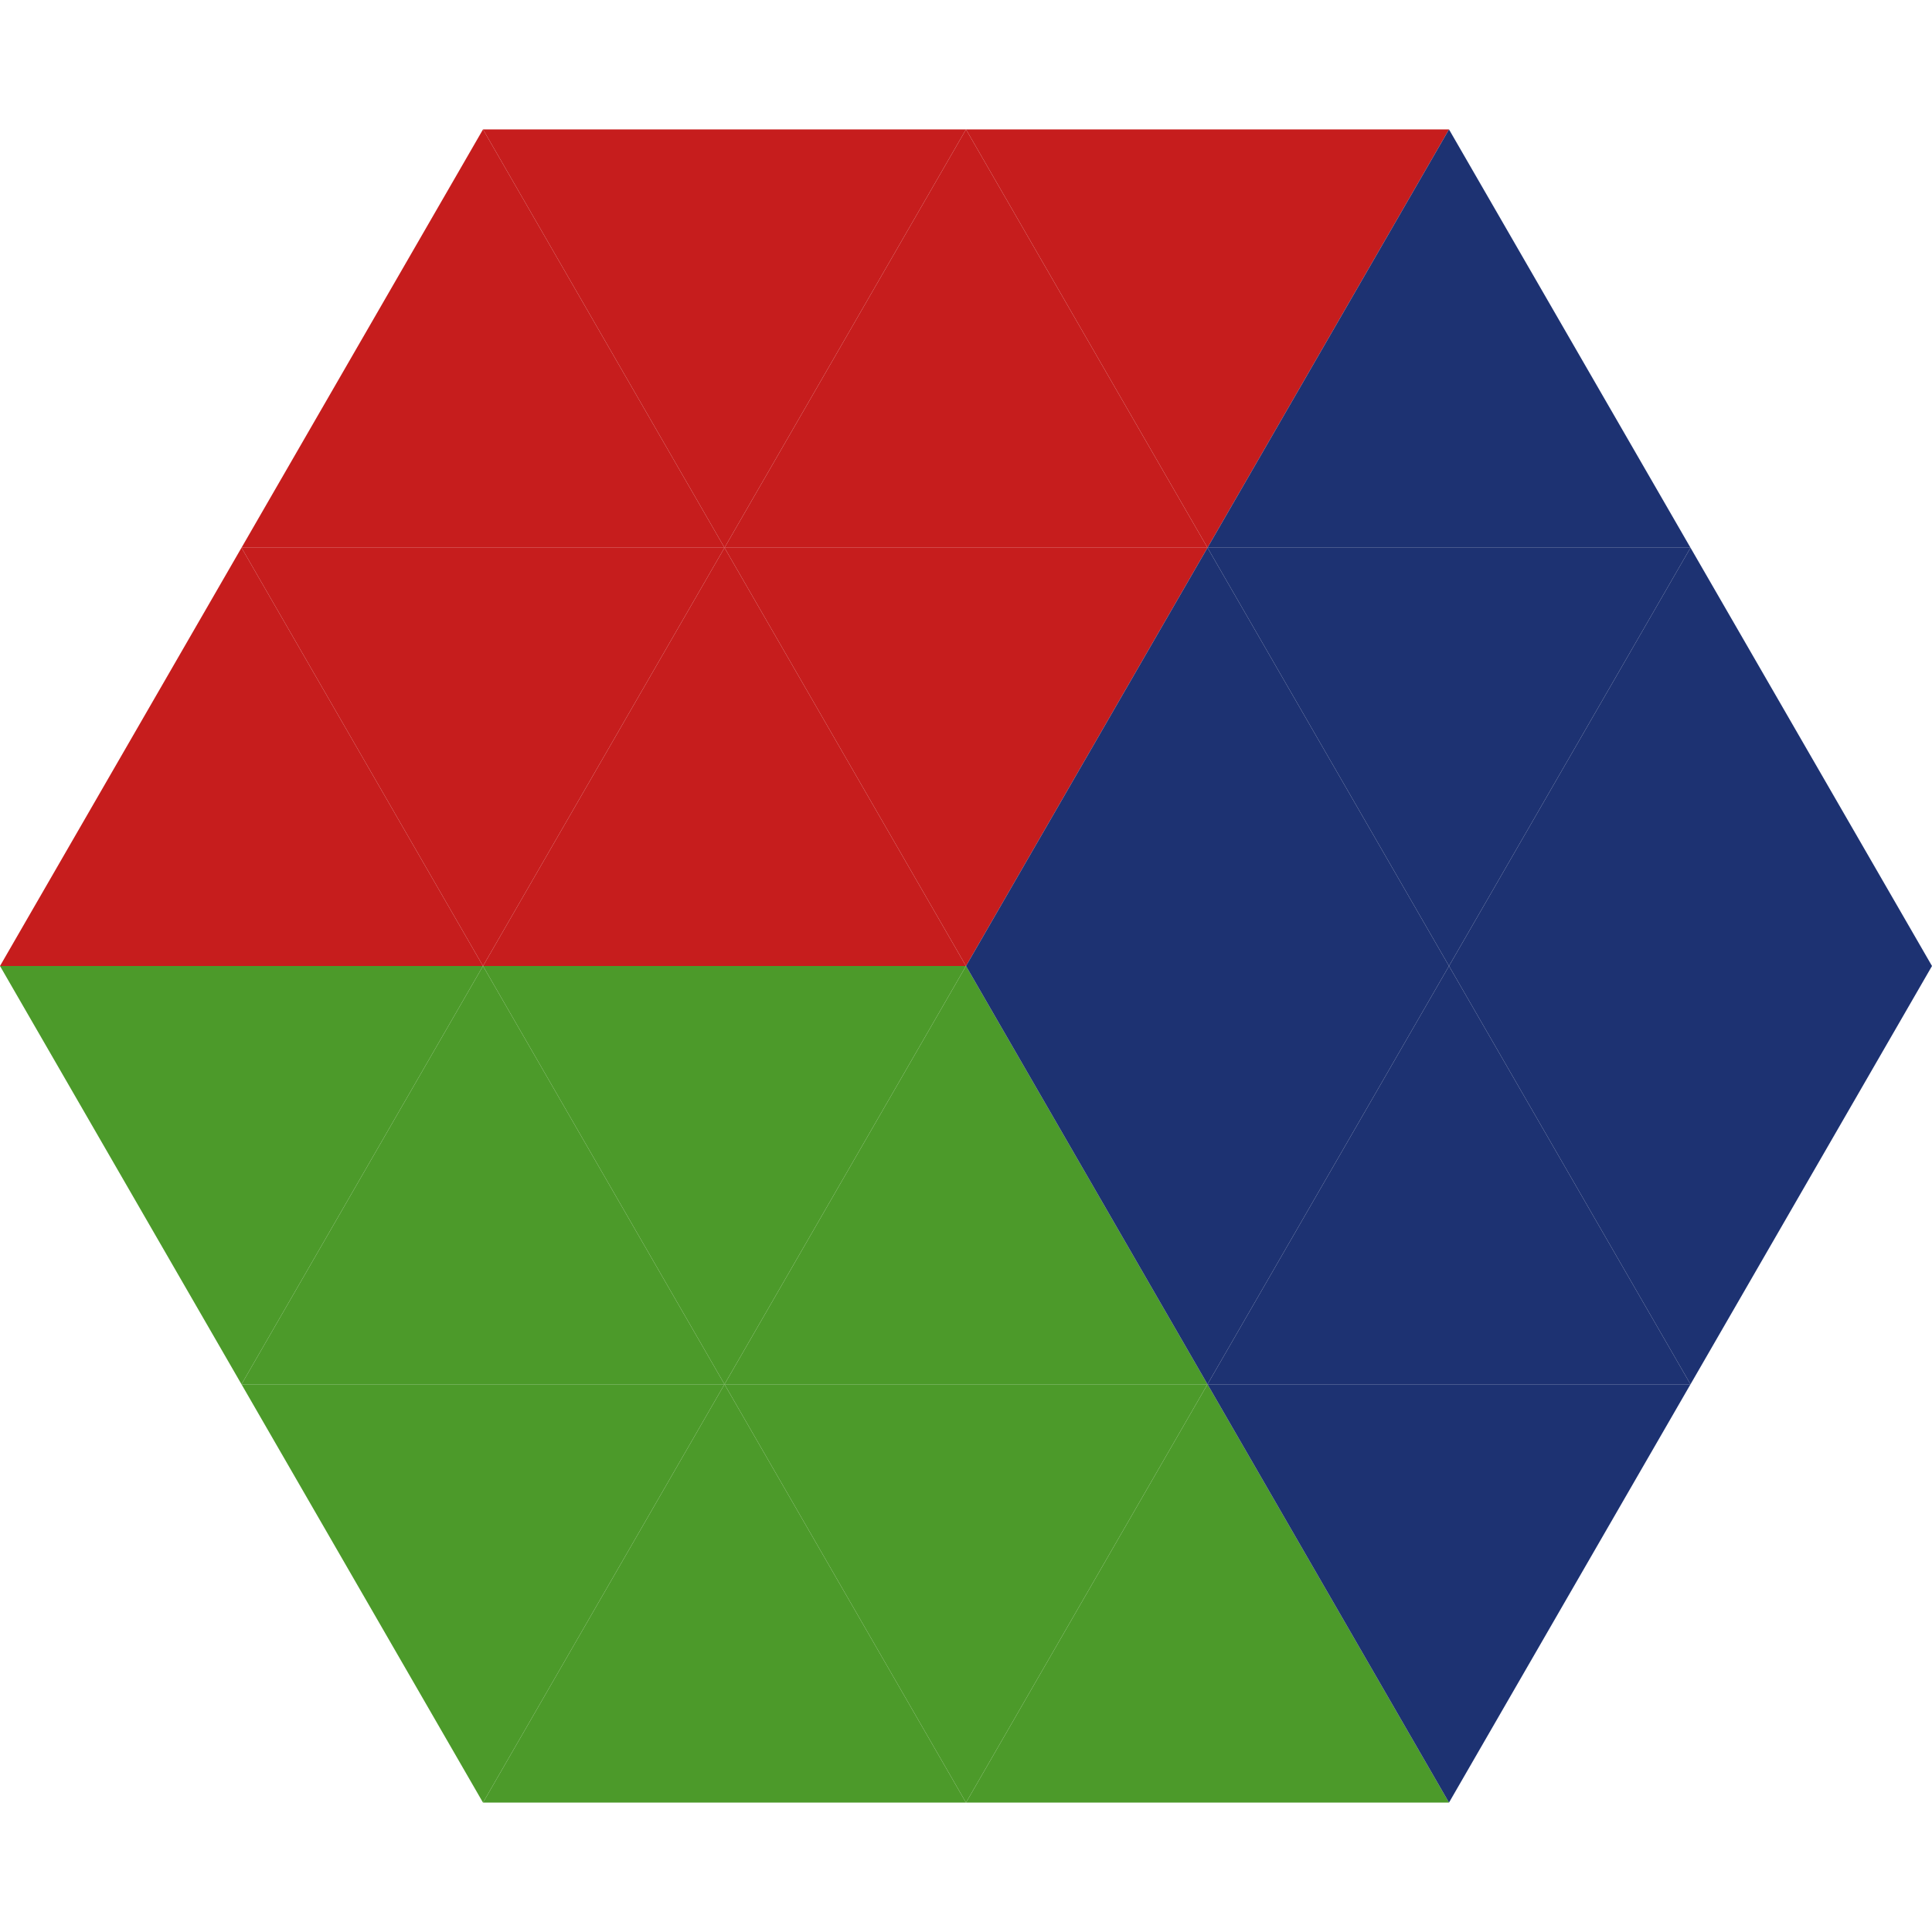 <svg xmlns="http://www.w3.org/2000/svg" width="100" height="100" viewBox="0 0 400 346.41">
<path class ="arrow" d="M100 0 l-50 86.603 h100 Z" fill="#c61d1d"/>
<path class ="arrow" d="M100 0 h100 l-50 86.603 Z" fill="#c61d1d"/>
<path class ="arrow" d="M200 0 l-50 86.603 h100 Z" fill="#c61d1d"/>
<path class ="arrow" d="M200 0 h100 l-50 86.603 Z" fill="#c61d1d"/>
<path class ="arrow" d="M300 0 l-50 86.603 h100 Z" fill="#1d3272"/>

<path class ="arrow" d="M50 86.603 l-50 86.603 h100 Z" fill="#c61d1d"/>
<path class ="arrow" d="M50 86.603 h100 l-50 86.603 Z" fill="#c61d1d"/>
<path class ="arrow" d="M150 86.603 l-50 86.603 h100 Z" fill="#c61d1d"/>
<path class ="arrow" d="M150 86.603 h100 l-50 86.603 Z" fill="#c61d1d"/>
<path class ="arrow" d="M250 86.603 l-50 86.603 h100 Z" fill="#1d3272"/>
<path class ="arrow" d="M250 86.603 h100 l-50 86.603 Z" fill="#1d3272"/>
<path class ="arrow" d="M350 86.603 l-50 86.603 h100 Z" fill="#1d3272"/>

<path class ="arrow" d="M0 173.205 h100 l-50 86.603 Z" fill="#4C9A2A"/>
<path class ="arrow" d="M100 173.205 l-50 86.603 h100 Z" fill="#4C9A2A"/>
<path class ="arrow" d="M100 173.205 h100 l-50 86.603 Z" fill="#4C9A2A"/>
<path class ="arrow" d="M200 173.205 l-50 86.603 h100 Z" fill="#4C9A2A"/>
<path class ="arrow" d="M200 173.205 h100 l-50 86.603 Z" fill="#1d3272"/>
<path class ="arrow" d="M300 173.205 l-50 86.603 h100 Z" fill="#1d3272"/>
<path class ="arrow" d="M300 173.205 h100 l-50 86.603 Z" fill="#1d3272"/>

<path class ="arrow" d="M50 259.808 h100 l-50 86.603 Z" fill="#4C9A2A"/>
<path class ="arrow" d="M150 259.808 l-50 86.603 h100 Z" fill="#4C9A2A"/>
<path class ="arrow" d="M150 259.808 h100 l-50 86.603 Z" fill="#4C9A2A"/>
<path class ="arrow" d="M250 259.808 l-50 86.603 h100 Z" fill="#4C9A2A"/>
<path class ="arrow" d="M250 259.808 h100 l-50 86.603 Z" fill="#1d3272"/>
</svg>
